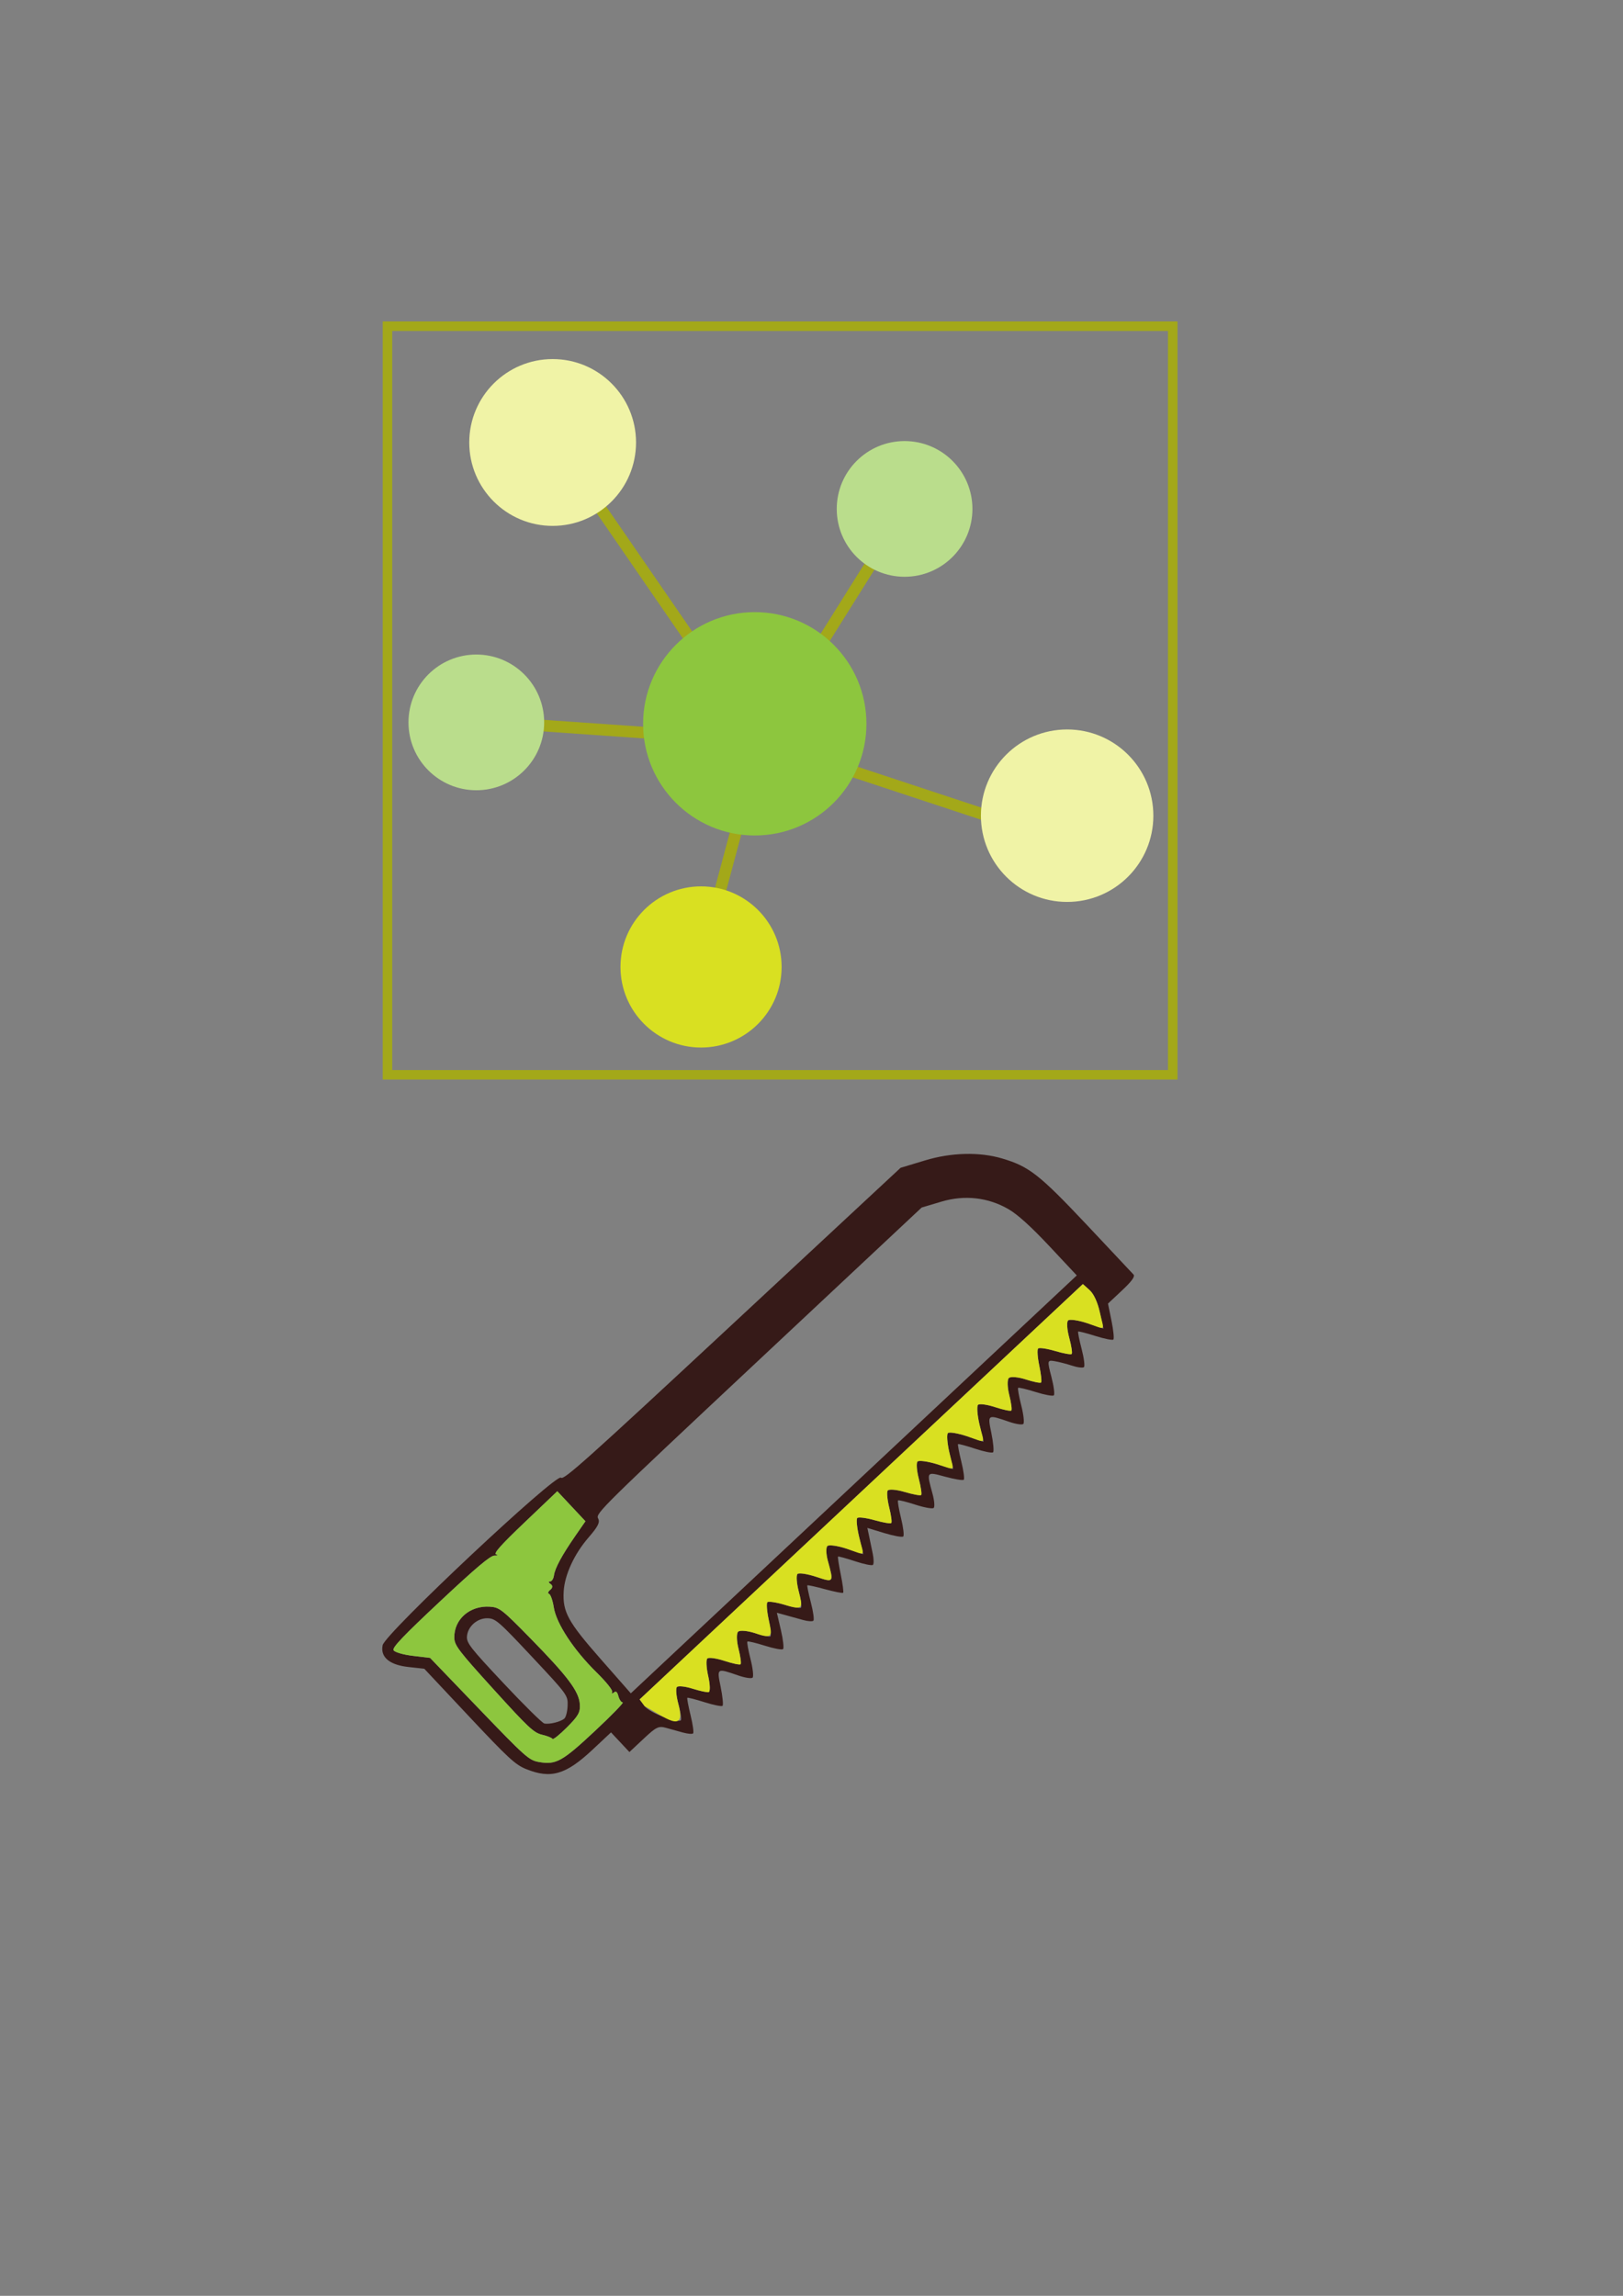 <?xml version="1.0" encoding="UTF-8" standalone="no"?>
<!-- Created with Inkscape (http://www.inkscape.org/) -->

<svg
   width="210mm"
   height="297mm"
   viewBox="0 0 210 297"
   version="1.1"
   id="svg5"
   inkscape:version="1.1.1 (3bf5ae0d25, 2021-09-20)"
   sodipodi:docname="sidebar.svg"
   xmlns:inkscape="http://www.inkscape.org/namespaces/inkscape"
   xmlns:sodipodi="http://sodipodi.sourceforge.net/DTD/sodipodi-0.dtd"
   xmlns="http://www.w3.org/2000/svg"
   xmlns:svg="http://www.w3.org/2000/svg">
  <rect x="0" y="0" width="210" height="297" fill="#808080" stroke="none"/>
  <sodipodi:namedview
     id="namedview7"
     pagecolor="#ffffff"
     bordercolor="#666666"
     borderopacity="1.0"
     inkscape:pageshadow="2"
     inkscape:pageopacity="0.0"
     inkscape:pagecheckerboard="0"
     inkscape:document-units="mm"
     showgrid="false"
     inkscape:zoom="0.5"
     inkscape:cx="228"
     inkscape:cy="797"
     inkscape:window-width="1920"
     inkscape:window-height="1001"
     inkscape:window-x="-9"
     inkscape:window-y="-9"
     inkscape:window-maximized="1"
     inkscape:current-layer="layer1" />
  <defs
     id="defs2" />
  <g
     inkscape:label="Calque 1"
     inkscape:groupmode="layer"
     id="layer1">
    <path
       style="fill:none;stroke:#a3a818;stroke-width:1.5;stroke-linecap:butt;stroke-linejoin:miter;stroke-opacity:0.988;stroke-miterlimit:4;stroke-dasharray:none;fill-opacity:0.988"
       d="m 66.935,93.635 31.456,2.195 39.868,13.167"
       id="path49972" />
    <path
       style="fill:none;stroke:#a3a818;stroke-width:1.5;stroke-linecap:butt;stroke-linejoin:miter;stroke-opacity:0.988;stroke-miterlimit:4;stroke-dasharray:none;fill-opacity:0.988"
       d="M 71.69,57.059 98.39,95.83 117.41,65.472"
       id="path49974" />
    <path
       style="fill:none;stroke:#a3a818;stroke-width:1.5;stroke-linecap:butt;stroke-linejoin:miter;stroke-opacity:0.988;stroke-miterlimit:4;stroke-dasharray:none;fill-opacity:0.988"
       d="M 98.39,95.83 90.344,125.823"
       id="path49976" />
    <circle
       style="fill:#f0f3a6;fill-opacity:1;stroke:none;stroke-width:0.1"
       id="path959"
       cx="71.507"
       cy="57.242"
       r="10.79" />
    <circle
       style="fill:#badd8c;fill-opacity:1;stroke:none;stroke-width:0.081"
       id="path959-3"
       cx="61.631"
       cy="93.453"
       r="8.778" />
    <circle
       style="fill:#badd8c;fill-opacity:1;stroke:none;stroke-width:0.081"
       id="path959-3-3"
       cx="117.044"
       cy="65.837"
       r="8.778" />
    <circle
       style="fill:#f0f3a6;fill-opacity:1;stroke:none;stroke-width:0.103"
       id="path959-3-3-2"
       cx="138.076"
       cy="105.523"
       r="11.156" />
    <circle
       style="fill:#d9e021;fill-opacity:1;stroke:none;stroke-width:0.097;stroke-miterlimit:4;stroke-dasharray:none"
       id="path959-3-3-2-3-4"
       cx="90.709"
       cy="125.091"
       r="10.424" />
    <circle
       style="fill:#8dc63e;fill-opacity:1;stroke:none;stroke-width:0.134;opacity:1"
       id="path959-3-3-2-3"
       cx="97.659"
       cy="93.635"
       r="14.448" />
    <rect
       style="opacity:1;fill:none;fill-opacity:1;stroke:#a3a818;stroke-width:1.231;stroke-miterlimit:4;stroke-dasharray:none;stroke-opacity:0.988"
       id="rect54101"
       width="101.605"
       height="96.842"
       x="50.136"
       y="42.199" />
    <path
       style="fill:#361a18;fill-opacity:1;stroke-width:0.387"
       d="m 88.377,224.135 c -0.601,-0.167 -1.583,-0.44 -2.184,-0.606 -0.984,-0.273 -1.273,-0.133 -2.922,1.411 l -1.83,1.714 -1.191,-1.271 -1.191,-1.271 -2.383,2.233 c -3.471,3.252 -5.4,3.813 -8.621,2.506 -1.382,-0.561 -2.308,-1.417 -7.368,-6.806 l -5.788,-6.165 -2.071,-0.229 c -2.444,-0.27 -3.64,-1.286 -3.318,-2.818 0.317,-1.508 22.478,-22.315 23.081,-21.671 0.338,0.361 3.229,-2.226 22.162,-19.835 l 21.773,-20.251 3.162,-0.956 c 3.405,-1.03 7.041,-1.122 9.977,-0.253 3.489,1.033 4.822,2.077 10.96,8.587 3.146,3.336 5.864,6.229 6.041,6.428 0.222,0.252 -0.235,0.884 -1.491,2.06 l -1.812,1.698 0.454,2.227 c 0.25,1.225 0.358,2.317 0.24,2.428 -0.118,0.11 -1.167,-0.1 -2.331,-0.468 -1.164,-0.368 -2.165,-0.624 -2.224,-0.569 -0.059,0.055 0.142,1.06 0.447,2.234 0.305,1.173 0.442,2.239 0.304,2.368 -0.138,0.129 -0.838,0.043 -1.555,-0.193 -0.717,-0.235 -1.737,-0.497 -2.265,-0.582 -0.925,-0.149 -0.94,-0.074 -0.395,2.02 0.311,1.196 0.454,2.279 0.317,2.407 -0.137,0.128 -1.201,-0.068 -2.365,-0.436 -1.164,-0.368 -2.178,-0.608 -2.254,-0.533 -0.076,0.075 0.107,1.098 0.405,2.273 0.299,1.175 0.418,2.253 0.266,2.396 -0.152,0.143 -0.975,0.019 -1.829,-0.276 -2.832,-0.976 -2.805,-0.993 -2.306,1.452 0.254,1.246 0.354,2.366 0.222,2.49 -0.132,0.124 -1.182,-0.086 -2.333,-0.467 -1.151,-0.381 -2.141,-0.647 -2.2,-0.592 -0.059,0.055 0.131,1.071 0.423,2.256 0.291,1.186 0.434,2.246 0.316,2.357 -0.118,0.111 -1.218,-0.073 -2.444,-0.407 -2.408,-0.657 -2.389,-0.683 -1.599,2.207 0.238,0.871 0.308,1.701 0.156,1.843 -0.152,0.143 -1.22,-0.047 -2.373,-0.421 -1.153,-0.374 -2.162,-0.623 -2.241,-0.552 -0.08,0.071 0.094,1.099 0.385,2.284 0.292,1.186 0.421,2.258 0.287,2.383 -0.134,0.125 -1.232,-0.072 -2.442,-0.439 l -2.199,-0.667 0.223,1.059 c 0.122,0.583 0.336,1.61 0.474,2.283 0.138,0.673 0.147,1.321 0.02,1.44 -0.127,0.119 -1.173,-0.095 -2.323,-0.476 -1.151,-0.381 -2.137,-0.65 -2.192,-0.599 -0.055,0.051 0.105,1.095 0.355,2.32 0.25,1.225 0.388,2.289 0.308,2.364 -0.081,0.075 -1.133,-0.132 -2.339,-0.461 -1.206,-0.329 -2.237,-0.556 -2.292,-0.505 -0.055,0.051 0.15,1.053 0.455,2.226 0.305,1.173 0.451,2.23 0.324,2.349 -0.127,0.119 -0.723,0.08 -1.323,-0.087 -0.601,-0.167 -1.612,-0.446 -2.247,-0.622 l -1.155,-0.318 0.522,2.238 c 0.287,1.231 0.413,2.34 0.279,2.465 -0.134,0.125 -1.195,-0.074 -2.359,-0.442 -1.164,-0.368 -2.178,-0.608 -2.254,-0.533 -0.076,0.075 0.107,1.098 0.405,2.273 0.299,1.175 0.418,2.253 0.266,2.396 -0.152,0.143 -0.975,0.019 -1.829,-0.276 -2.832,-0.976 -2.805,-0.993 -2.306,1.452 0.254,1.246 0.365,2.355 0.247,2.466 -0.118,0.11 -1.167,-0.1 -2.331,-0.468 -1.164,-0.368 -2.165,-0.623 -2.225,-0.567 -0.06,0.056 0.13,1.072 0.421,2.257 0.291,1.186 0.438,2.242 0.325,2.348 -0.113,0.106 -0.697,0.056 -1.297,-0.11 z m 18.742,-22.202 c -0.238,-0.871 -0.265,-1.741 -0.06,-1.934 0.205,-0.192 1.332,-0.032 2.504,0.355 l 2.131,0.705 -0.526,-2.208 c -0.289,-1.215 -0.398,-2.328 -0.242,-2.474 0.156,-0.146 1.165,-0.018 2.243,0.286 1.077,0.304 2.046,0.471 2.152,0.371 0.106,-0.099 -0.009,-0.989 -0.256,-1.976 -0.247,-0.987 -0.345,-1.984 -0.218,-2.214 0.127,-0.23 1.113,-0.157 2.192,0.162 1.079,0.319 2.047,0.5 2.152,0.402 0.105,-0.098 -0.033,-1.044 -0.306,-2.101 -0.273,-1.057 -0.346,-2.064 -0.161,-2.237 0.185,-0.173 1.296,-0.023 2.47,0.332 l 2.134,0.647 -0.497,-2.18 c -0.273,-1.199 -0.353,-2.315 -0.178,-2.48 0.176,-0.165 1.284,0.02 2.462,0.409 l 2.142,0.709 -0.52,-2.229 c -0.286,-1.226 -0.369,-2.37 -0.184,-2.543 0.185,-0.173 1.184,-0.035 2.221,0.306 1.037,0.341 1.974,0.538 2.082,0.436 0.108,-0.101 -0.012,-1.004 -0.266,-2.006 -0.254,-1.002 -0.277,-1.995 -0.05,-2.208 0.227,-0.213 1.217,-0.126 2.2,0.193 0.983,0.319 1.869,0.496 1.97,0.393 0.1,-0.104 -0.006,-1.079 -0.234,-2.168 -0.229,-1.089 -0.297,-2.093 -0.15,-2.23 0.147,-0.137 1.138,0.009 2.203,0.324 1.065,0.315 2.026,0.489 2.137,0.385 0.11,-0.103 -0.032,-1.044 -0.316,-2.091 -0.284,-1.047 -0.352,-2.058 -0.15,-2.247 0.202,-0.189 1.313,-0.031 2.469,0.352 l 2.102,0.696 -0.462,-2.1 c -0.289,-1.312 -0.787,-2.392 -1.329,-2.879 l -0.867,-0.779 -28.676,26.867 -28.676,26.867 0.648,0.874 c 0.621,0.836 4.237,2.242 4.685,1.822 0.11,-0.103 -0.032,-1.044 -0.316,-2.091 -0.284,-1.047 -0.367,-2.043 -0.184,-2.215 0.183,-0.171 1.089,-0.073 2.014,0.22 0.925,0.292 1.861,0.495 2.081,0.45 0.22,-0.044 0.198,-0.972 -0.049,-2.061 -0.247,-1.089 -0.299,-2.12 -0.116,-2.291 0.183,-0.171 1.181,-0.032 2.218,0.309 1.037,0.341 1.974,0.538 2.082,0.436 0.108,-0.101 -0.012,-1.004 -0.266,-2.006 -0.254,-1.002 -0.277,-1.995 -0.05,-2.208 0.227,-0.213 1.217,-0.126 2.2,0.193 0.983,0.319 1.874,0.499 1.98,0.4 0.106,-0.099 0.003,-1.076 -0.23,-2.171 -0.233,-1.095 -0.305,-2.102 -0.161,-2.237 0.144,-0.135 1.134,0.012 2.199,0.327 1.065,0.315 2.029,0.486 2.142,0.38 0.113,-0.106 -0.018,-1.058 -0.291,-2.115 -0.273,-1.057 -0.343,-2.066 -0.155,-2.242 0.188,-0.176 1.288,-0.007 2.445,0.376 2.259,0.748 2.254,0.755 1.483,-2.068 z m -26.545,18.302 c -0.19,-0.006 -0.441,-0.368 -0.558,-0.804 -0.156,-0.581 -0.315,-0.708 -0.596,-0.475 -0.211,0.175 -0.307,0.146 -0.212,-0.065 0.101,-0.226 -0.744,-1.284 -2.058,-2.577 -2.933,-2.886 -5.166,-6.289 -5.495,-8.376 -0.144,-0.909 -0.423,-1.697 -0.621,-1.751 -0.198,-0.054 -0.122,-0.287 0.168,-0.519 0.324,-0.258 0.338,-0.551 0.036,-0.757 -0.27,-0.185 -0.306,-0.329 -0.08,-0.322 0.226,0.007 0.458,-0.34 0.515,-0.771 0.125,-0.943 1.033,-2.623 2.781,-5.147 l 1.297,-1.872 -1.82,-1.943 -1.82,-1.943 -4.205,4.007 c -3.098,2.952 -4.076,4.048 -3.715,4.163 0.31,0.098 0.229,0.157 -0.221,0.159 -0.525,0.003 -2.358,1.546 -6.988,5.884 -4.769,4.468 -6.226,5.992 -6.065,6.346 0.116,0.256 1.229,0.586 2.473,0.735 l 2.261,0.27 6.353,6.609 c 5.962,6.202 6.436,6.624 7.692,6.851 2.237,0.404 3.031,-0.033 7.287,-4.012 2.164,-2.024 3.78,-3.685 3.59,-3.691 z m -9.089,4.719 c -0.071,-0.141 -0.673,-0.383 -1.338,-0.538 -1.077,-0.251 -1.765,-0.893 -6.278,-5.868 -4.566,-5.032 -5.071,-5.696 -5.087,-6.692 -0.04,-2.376 2.01,-4.167 4.582,-4.004 1.262,0.08 1.565,0.316 5.315,4.142 4.79,4.887 6.236,6.818 6.344,8.467 0.069,1.062 -0.176,1.504 -1.664,2.997 -0.96,0.963 -1.803,1.636 -1.874,1.495 z m 1.96,-4.312 c 0.043,-1.324 -0.022,-1.414 -4.601,-6.3 -4.291,-4.58 -4.727,-4.96 -5.739,-4.993 -1.33,-0.043 -2.576,1.039 -2.682,2.33 -0.071,0.856 0.404,1.466 4.715,6.06 2.637,2.81 5.017,5.159 5.289,5.22 0.648,0.147 2.126,-0.217 2.599,-0.64 0.205,-0.184 0.394,-0.939 0.418,-1.677 z m 62.355,-59.41 c -2.356,-2.515 -4.107,-4.103 -5.279,-4.788 -2.637,-1.543 -5.692,-1.892 -8.702,-0.996 l -2.564,0.764 -21.111,19.779 c -20.276,18.997 -21.097,19.805 -20.759,20.428 0.276,0.508 0.009,1.045 -1.235,2.481 -1.849,2.134 -3.092,4.832 -3.215,6.973 -0.152,2.652 0.544,3.924 4.787,8.75 l 3.9,4.436 28.852,-27.032 28.852,-27.032 z"
       id="path54881"
       sodipodi:nodetypes="csscccssscsssscssccscssssssssssscssssssssssssscssscssssssssssssscssscsssssssssccssscssssssssssscssscssssssscssssssscsscccsssssssssssssssssssssscsscssscscssccccssssscsscccssssssssssssscscssssscssssscccs" />
    <path
       style="fill:#d9e021;fill-opacity:1;stroke-width:0.387"
       d="m 107.119,201.934 c -0.238,-0.871 -0.265,-1.741 -0.06,-1.934 0.205,-0.192 1.332,-0.032 2.504,0.355 2.675,0.931 2.218,1.072 1.605,-1.503 -0.289,-1.215 -0.399,-2.328 -0.242,-2.474 0.156,-0.146 1.165,-0.018 2.243,0.286 1.077,0.304 2.046,0.471 2.152,0.371 0.106,-0.099 -0.009,-0.989 -0.256,-1.976 -0.247,-0.987 -0.345,-1.984 -0.218,-2.214 0.127,-0.23 1.113,-0.157 2.192,0.162 1.079,0.319 2.047,0.5 2.152,0.402 0.105,-0.098 -0.033,-1.044 -0.306,-2.101 -0.273,-1.057 -0.346,-2.064 -0.161,-2.237 0.185,-0.173 1.296,-0.023 2.47,0.332 2.66,0.848 2.22,1.026 1.637,-1.533 -0.274,-1.199 -0.353,-2.315 -0.178,-2.48 0.176,-0.165 1.283,0.02 2.462,0.409 2.692,0.938 2.227,1.073 1.622,-1.52 -0.286,-1.226 -0.369,-2.37 -0.184,-2.543 0.185,-0.173 1.184,-0.035 2.221,0.306 1.037,0.341 1.974,0.538 2.082,0.436 0.108,-0.101 -0.012,-1.004 -0.266,-2.006 -0.254,-1.002 -0.277,-1.995 -0.05,-2.208 0.227,-0.213 1.217,-0.126 2.2,0.193 0.983,0.319 1.869,0.496 1.97,0.393 0.1,-0.104 -0.006,-1.079 -0.234,-2.168 -0.229,-1.089 -0.297,-2.093 -0.15,-2.23 0.147,-0.137 1.138,0.009 2.203,0.324 1.065,0.315 2.026,0.489 2.137,0.385 0.11,-0.103 -0.032,-1.044 -0.316,-2.091 -0.284,-1.047 -0.352,-2.058 -0.15,-2.247 0.202,-0.189 1.313,-0.031 2.469,0.352 2.572,0.875 2.197,1.127 1.64,-1.404 -0.289,-1.312 -0.787,-2.392 -1.329,-2.879 l -0.867,-0.779 -28.676,26.867 -28.676,26.867 0.648,0.874 c 2.498,1.335 5.457,3.8 4.369,-0.269 -0.284,-1.047 -0.367,-2.043 -0.184,-2.215 0.183,-0.171 1.089,-0.073 2.014,0.22 0.925,0.292 1.861,0.495 2.081,0.45 0.22,-0.044 0.198,-0.972 -0.049,-2.061 -0.247,-1.089 -0.299,-2.12 -0.116,-2.291 0.183,-0.171 1.181,-0.032 2.218,0.309 1.037,0.341 1.974,0.538 2.082,0.436 0.108,-0.101 -0.012,-1.004 -0.266,-2.006 -0.254,-1.002 -0.277,-1.995 -0.05,-2.208 0.227,-0.213 1.217,-0.126 2.2,0.193 2.508,0.911 2.146,0.125 1.75,-1.772 -0.233,-1.095 -0.305,-2.102 -0.161,-2.237 0.144,-0.135 1.134,0.012 2.199,0.327 2.557,0.824 2.369,0.303 1.851,-1.735 -0.273,-1.057 -0.343,-2.066 -0.155,-2.242 0.188,-0.176 1.288,-0.007 2.445,0.376 2.259,0.748 2.254,0.755 1.483,-2.068 z"
       id="path54881-4"
       sodipodi:nodetypes="ssccsssssssssccsccsssssscssssssccscccccsssssssssccsccsss" />
    <path
       style="fill:#8dc63e;fill-opacity:1;stroke-width:0.387"
       d="m 80.574,220.235 c -0.19,-0.006 -0.441,-0.368 -0.558,-0.804 -0.156,-0.581 -0.315,-0.708 -0.596,-0.475 -0.211,0.175 -0.307,0.146 -0.212,-0.065 0.101,-0.226 -0.744,-1.284 -2.058,-2.577 -2.933,-2.886 -5.166,-6.289 -5.495,-8.376 -0.144,-0.909 -0.423,-1.697 -0.621,-1.751 -0.198,-0.054 -0.122,-0.287 0.168,-0.519 0.324,-0.258 0.338,-0.551 0.036,-0.757 -0.27,-0.185 -0.306,-0.329 -0.08,-0.322 0.226,0.007 0.458,-0.34 0.515,-0.771 0.125,-0.943 1.033,-2.623 2.781,-5.147 l 1.297,-1.872 -1.82,-1.943 -1.82,-1.943 -4.205,4.007 c -3.098,2.952 -4.076,4.048 -3.715,4.163 0.31,0.098 0.229,0.157 -0.221,0.159 -0.525,0.003 -2.358,1.546 -6.988,5.884 -4.769,4.468 -6.226,5.992 -6.065,6.346 0.116,0.256 1.229,0.586 2.473,0.735 l 2.261,0.27 6.353,6.609 c 5.962,6.202 6.436,6.624 7.692,6.851 2.237,0.404 3.031,-0.033 7.287,-4.012 2.164,-2.024 3.78,-3.685 3.59,-3.691 z m -9.089,4.719 c -0.071,-0.141 -0.673,-0.383 -1.338,-0.538 -1.077,-0.251 -1.765,-0.893 -6.278,-5.868 -4.566,-5.032 -5.071,-5.696 -5.087,-6.692 -0.04,-2.376 2.01,-4.167 4.582,-4.004 1.262,0.08 1.565,0.316 5.315,4.142 4.79,4.887 6.236,6.818 6.344,8.467 0.069,1.062 -0.176,1.504 -1.664,2.997 -0.96,0.963 -1.803,1.636 -1.874,1.495 z"
       id="path54881-3"
       sodipodi:nodetypes="csscssscscssccccssssscsscccsssssssss" />
  </g>
</svg>
